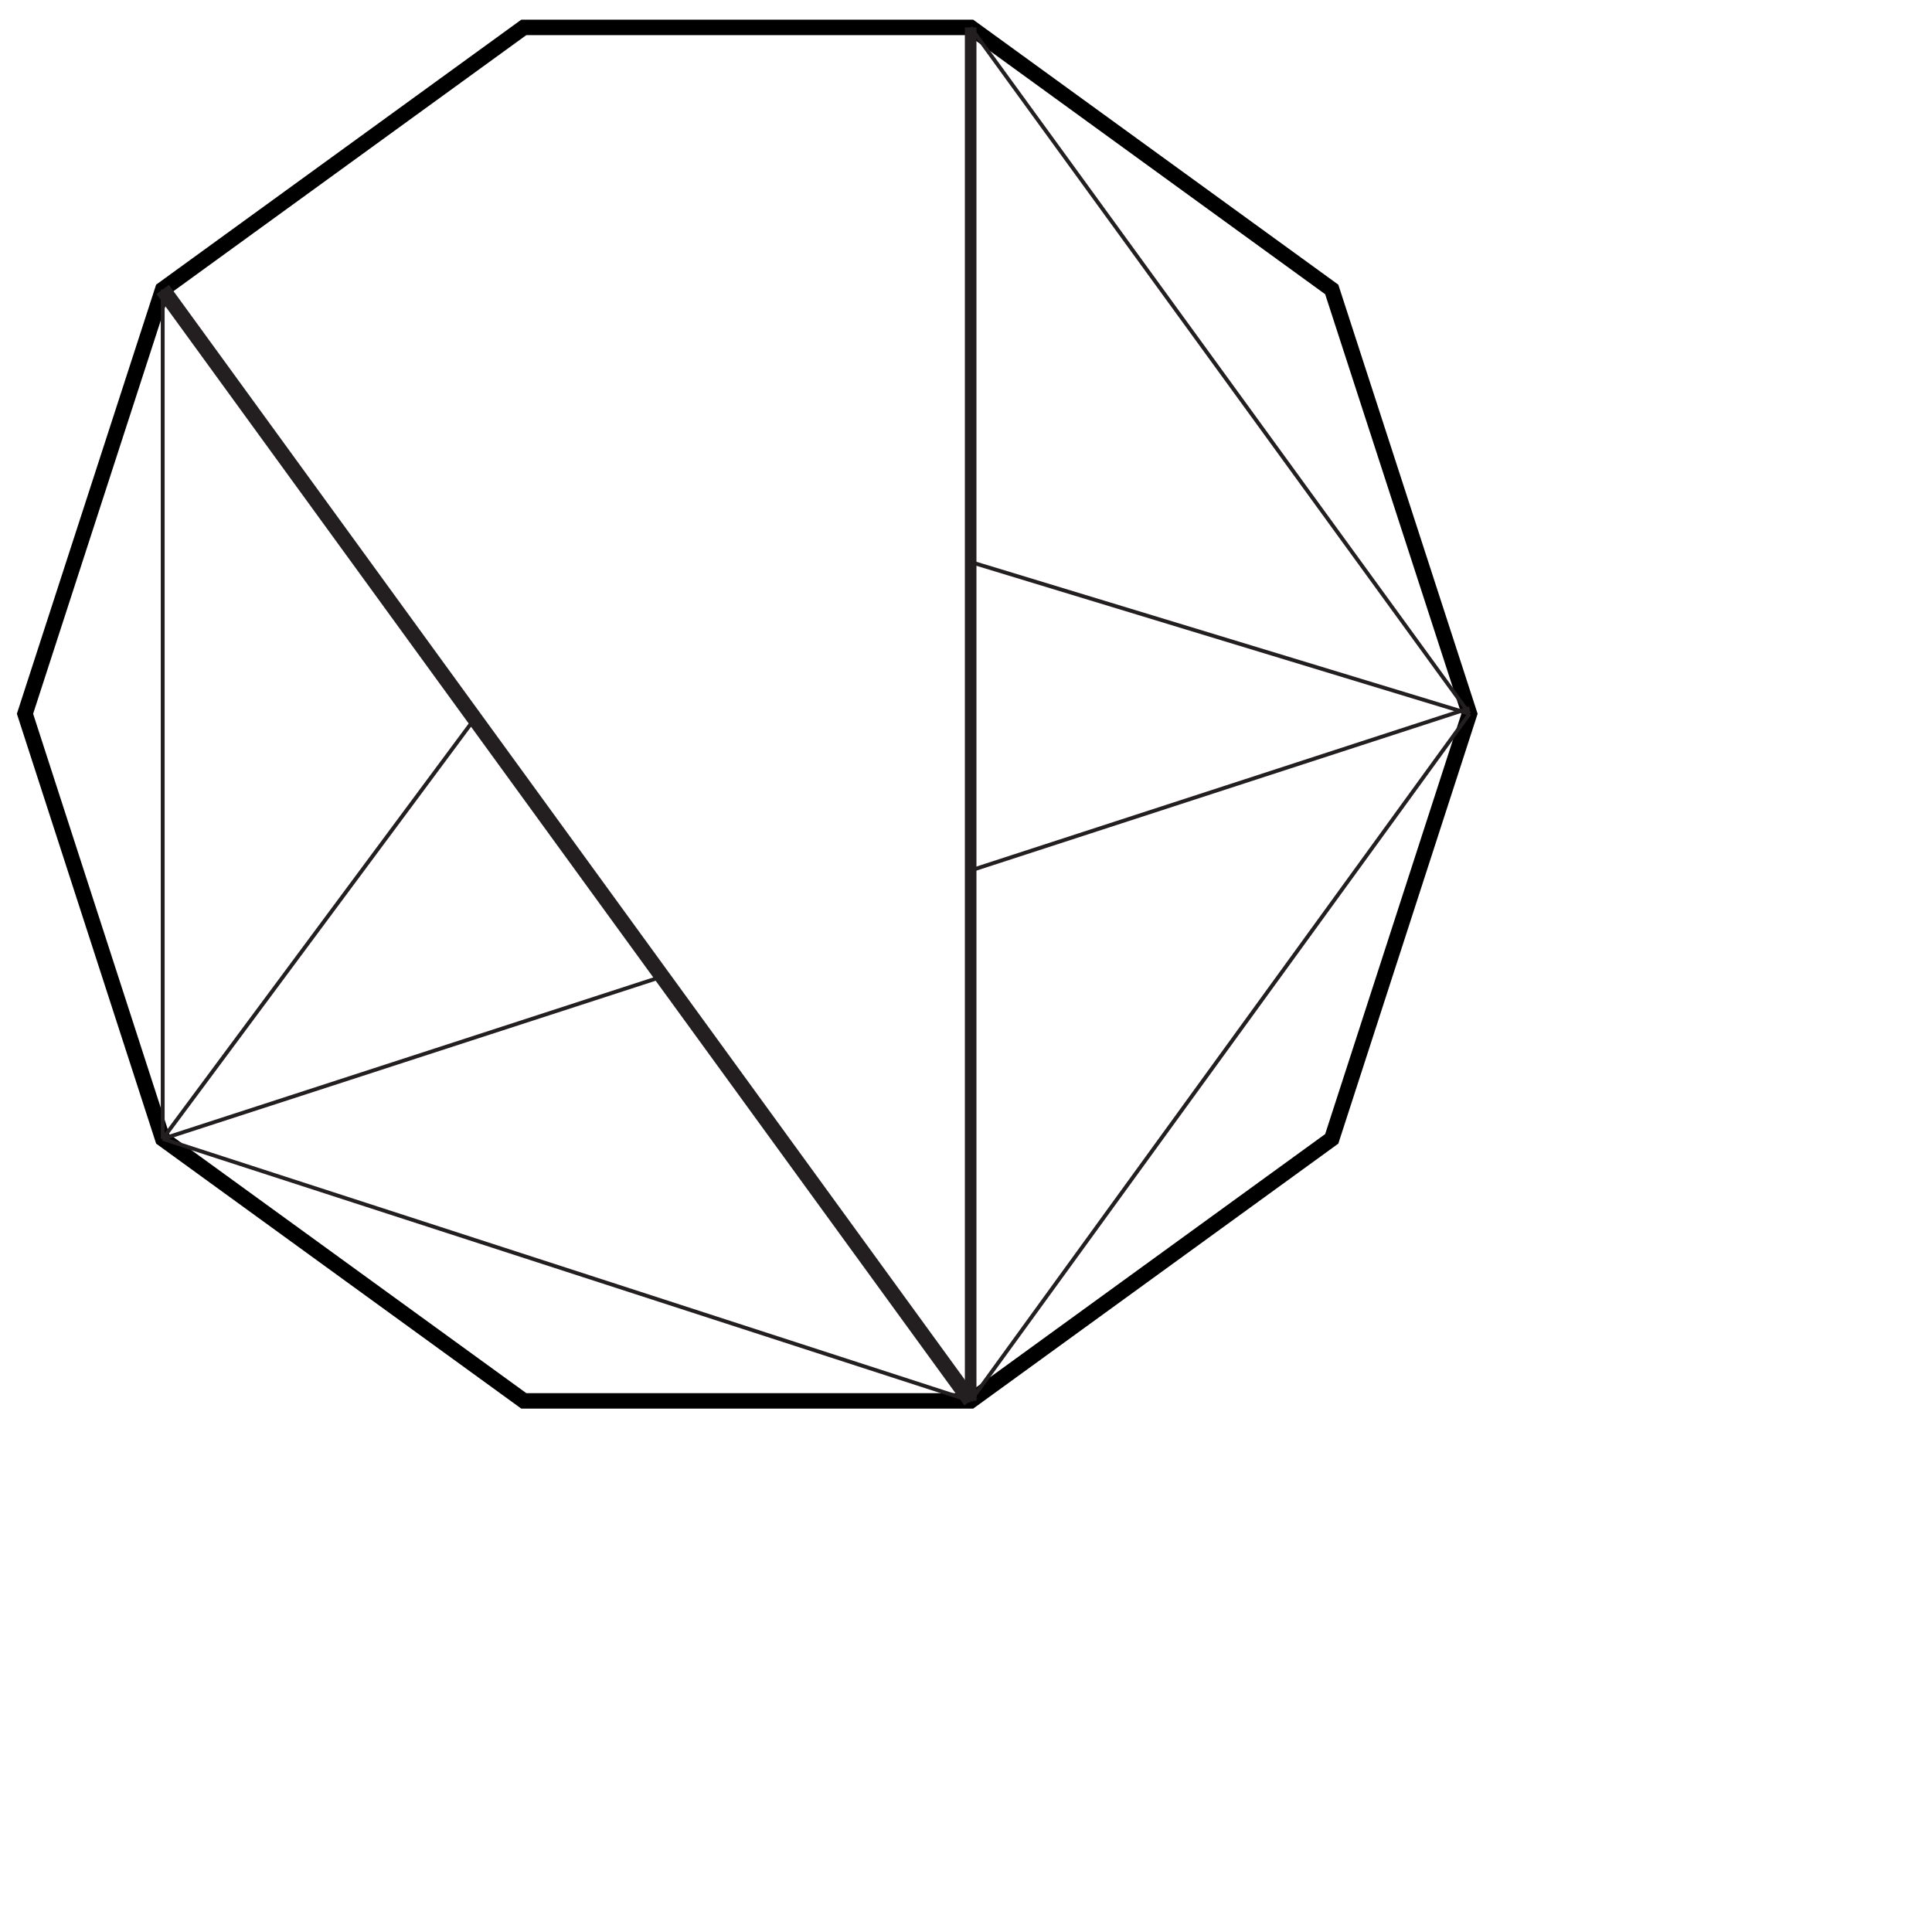 <?xml version="1.0" encoding="utf-8"?>
<!-- Generator: Adobe Illustrator 15.1.0, SVG Export Plug-In . SVG Version: 6.00 Build 0)  -->
<!DOCTYPE svg PUBLIC "-//W3C//DTD SVG 1.1//EN" "http://www.w3.org/Graphics/SVG/1.1/DTD/svg11.dtd">
<svg version="1.1" id="Layer_1" xmlns="http://www.w3.org/2000/svg" xmlns:xlink="http://www.w3.org/1999/xlink" x="0px" y="0px"
	 width="500px" height="500px" viewBox="0 0 500 500" enable-background="new 0 0 500 500" xml:space="preserve">
<g>
	<polygon fill="none" stroke="#000000" stroke-width="4" stroke-miterlimit="10" points="135.562,362.549 42.107,294.732 
		6.47,184.726 42.107,74.907 135.562,7.088 251.207,7.088 344.654,74.907 380.302,184.726 344.654,294.732 251.207,362.549 	"/>
	<line fill="none" stroke="#231F20" stroke-miterlimit="10" x1="251.207" y1="7.088" x2="380.302" y2="184.726"/>
	<line fill="none" stroke="#231F20" stroke-miterlimit="10" x1="380.302" y1="184.726" x2="251.207" y2="362.549"/>
	<line fill="none" stroke="#231F20" stroke-miterlimit="10" x1="251.207" y1="362.549" x2="42.107" y2="294.732"/>
	<line fill="none" stroke="#231F20" stroke-miterlimit="10" x1="42.107" y1="294.732" x2="42.107" y2="74.907"/>
	<line fill="none" stroke="#231F20" stroke-width="4" stroke-miterlimit="10" x1="42.107" y1="74.907" x2="251.207" y2="362.549"/>
	<line fill="none" stroke="#231F20" stroke-miterlimit="10" x1="171.384" y1="252.733" x2="42.107" y2="294.732"/>
	<line fill="none" stroke="#231F20" stroke-miterlimit="10" x1="122.834" y1="186.002" x2="42.107" y2="294.732"/>
	<line fill="none" stroke="#231F20" stroke-miterlimit="10" x1="251.207" y1="145.453" x2="380.302" y2="184.726"/>
	<line fill="none" stroke="#231F20" stroke-width="3" stroke-miterlimit="10" x1="251.207" y1="362.549" x2="251.207" y2="7.088"/>
	<line fill="none" stroke="#231F20" stroke-miterlimit="10" x1="380.302" y1="183.274" x2="251.207" y2="225.274"/>
</g>
</svg>
